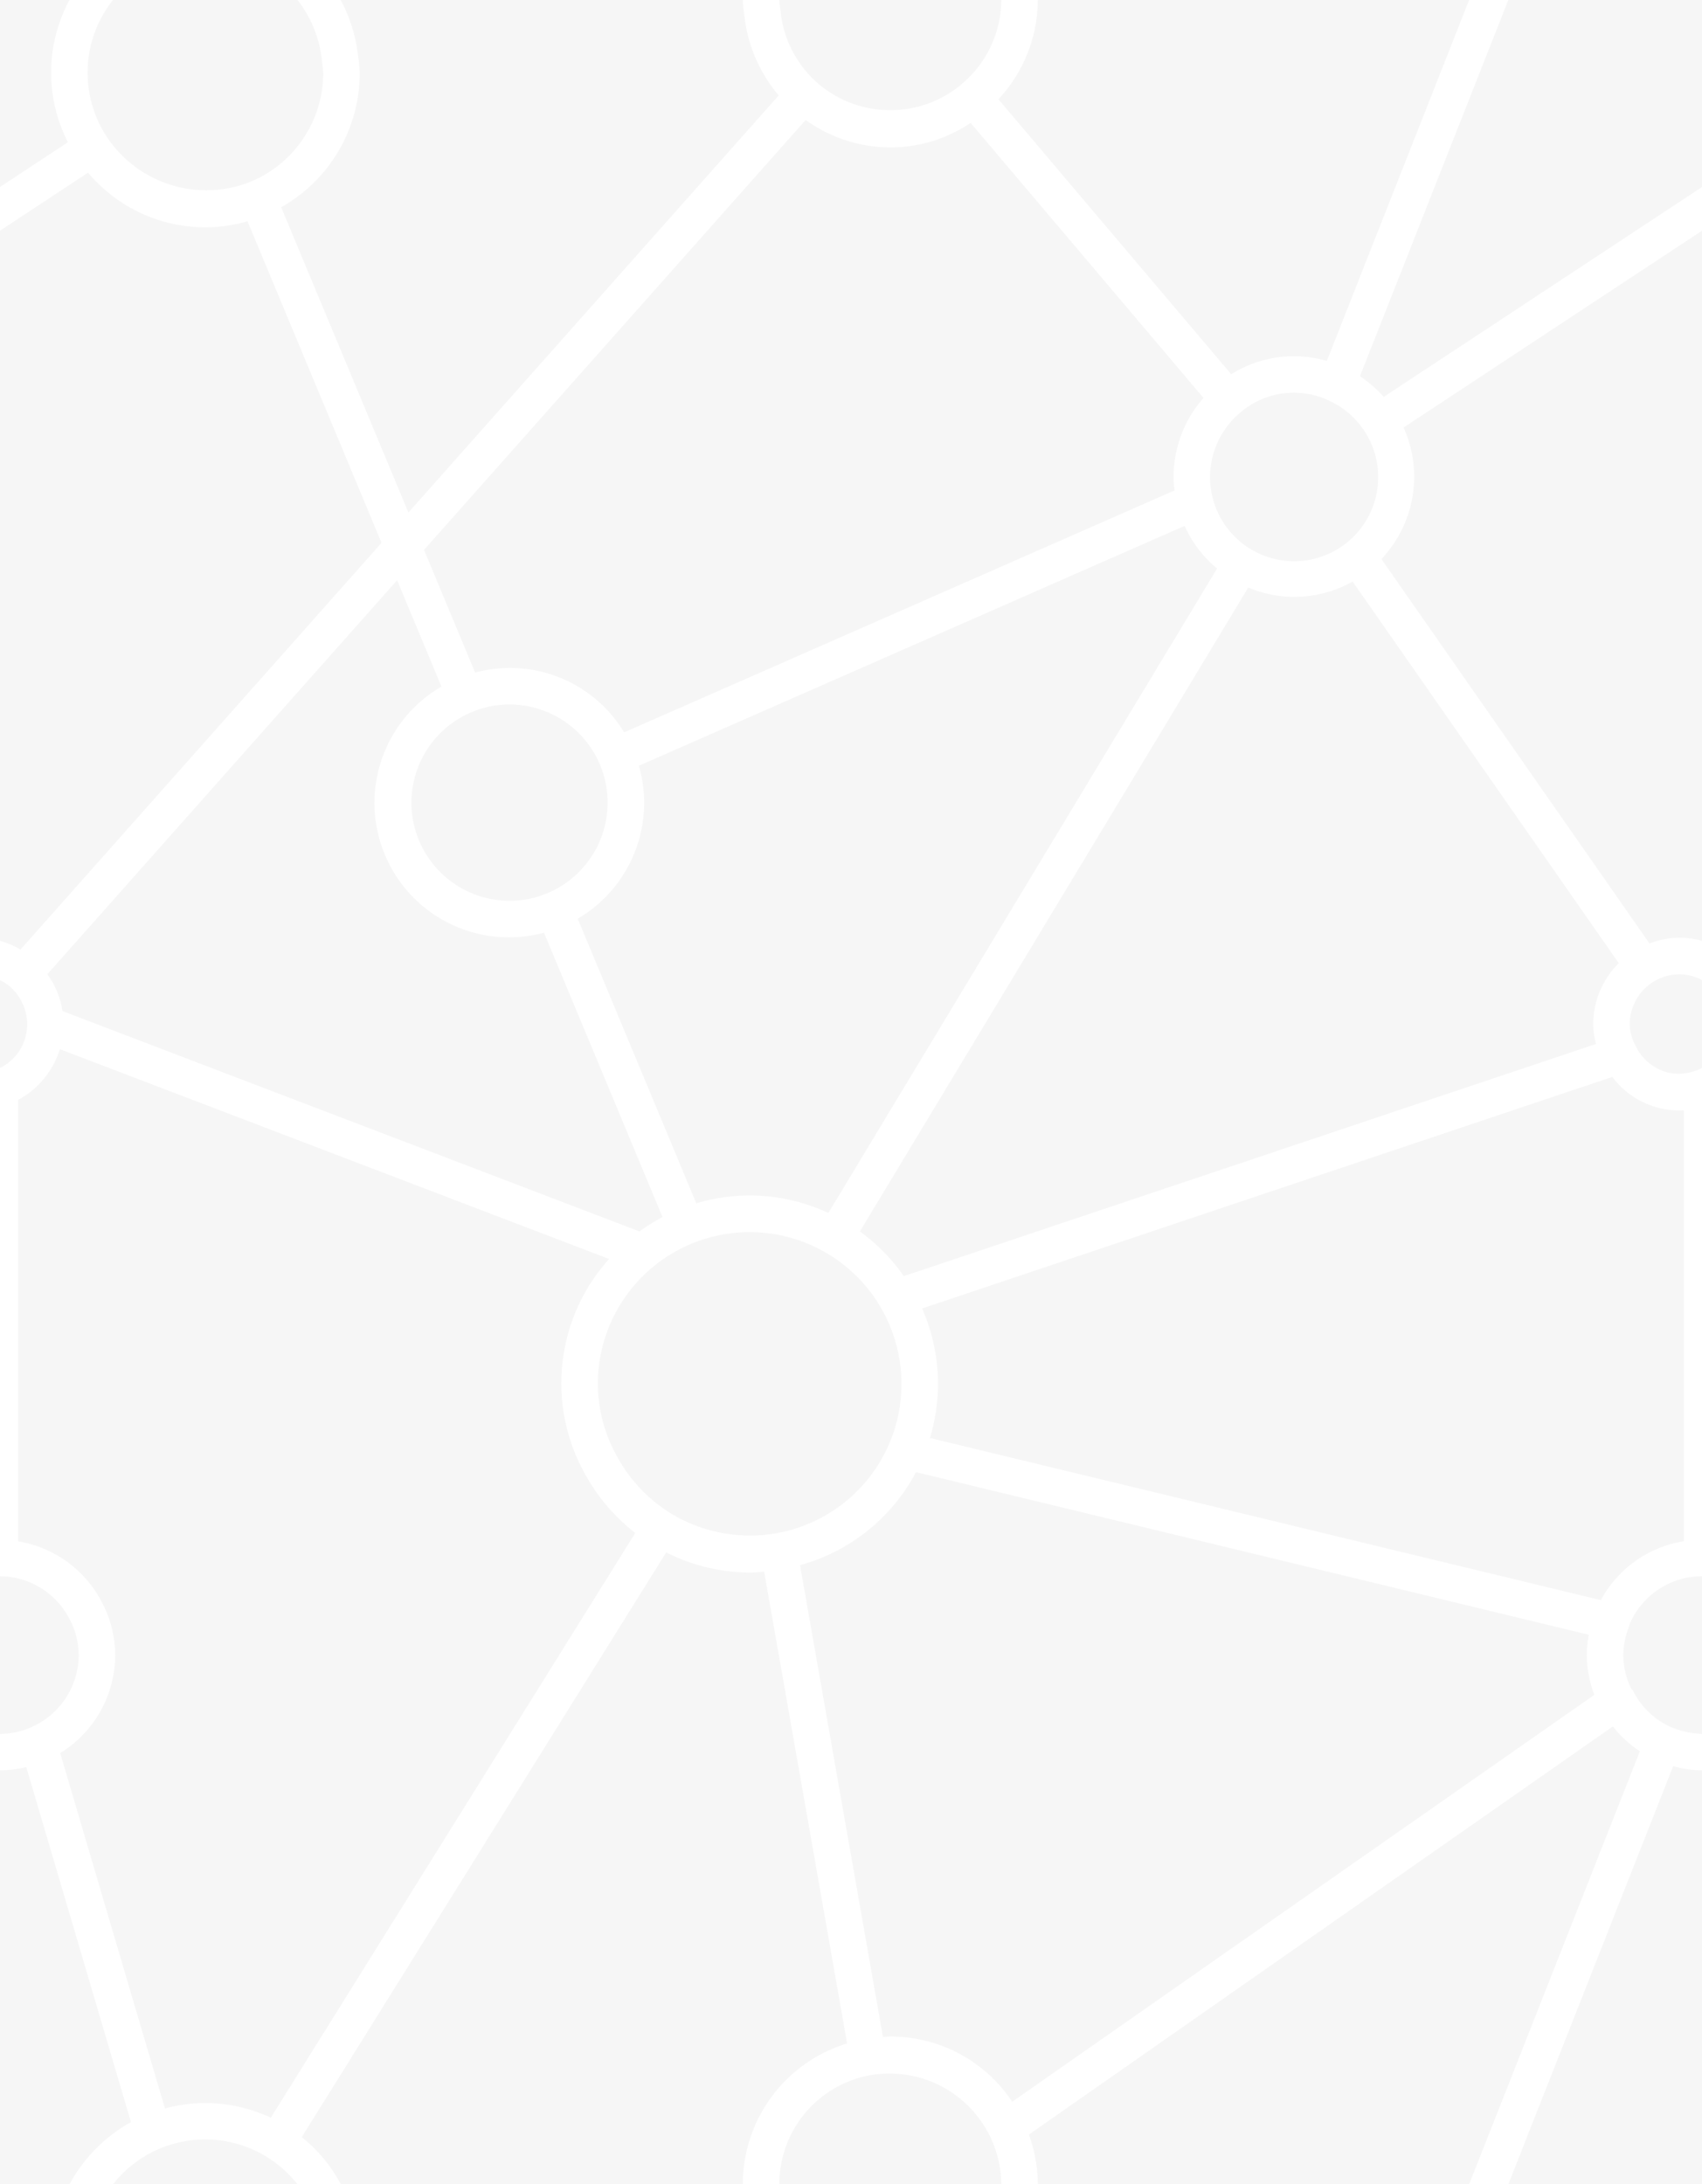 <svg id="Ebene_1" data-name="Ebene 1" xmlns="http://www.w3.org/2000/svg" width="152" height="195" viewBox="0 0 152 195"><defs><style>.cls-1{fill:#f6f6f6;}.cls-2{fill:none;}.cls-3{fill:#fff;}</style></defs><title>bg-pattern-web_dbm</title><rect class="cls-1" width="152" height="195"/><path class="cls-2" d="M4.564,6.502A13.729,13.729,0,0,1,6.206,0H0V16.697l6.066-3.999A13.684,13.684,0,0,1,4.564,6.502Z"/><path class="cls-2" d="M7.825,6.502a10.51,10.51,0,0,0,1.678,5.666,10.656,10.656,0,0,0,12.89,4.051,10.508,10.508,0,0,0,6.473-9.717,5.415,5.415,0,0,0-.064-.676l-.056-.422A10.509,10.509,0,0,0,26.572,0H10.087A10.498,10.498,0,0,0,7.825,6.502Z"/><path class="cls-2" d="M126.295,42.539a10.723,10.723,0,0,1-2.924,7.375l23.937,34.314a7.622,7.622,0,0,1,2.684-.507A7.492,7.492,0,0,1,152,83.997V20.6L125.348,38.17A10.624,10.624,0,0,1,126.295,42.539Z"/><path class="cls-2" d="M145.94,89.619l-.004.004a4.429,4.429,0,0,0-.39,1.81,4.258,4.258,0,0,0,.521,1.93,4.395,4.395,0,0,0,3.062,2.431A4.511,4.511,0,0,0,152,95.347V87.498a4.351,4.351,0,0,0-2.008-.514A4.449,4.449,0,0,0,145.94,89.619Z"/><path class="cls-2" d="M34.073,48.464,22.105,19.757a13.641,13.641,0,0,1-14.24-4.344L0,20.598V83.999a7.751,7.751,0,0,1,1.831.776Z"/><path class="cls-2" d="M145.539,144.994c0,.012-.091.33-.095.338a6.834,6.834,0,0,0-.469,2.427,6.976,6.976,0,0,0,.724,3.044c-.004-.012-.004-.02,0-.02a.864.864,0,0,1,.207.294,6.96,6.96,0,0,0,3.117,3.02A7.527,7.527,0,0,0,152,154.796V140.729A7.028,7.028,0,0,0,145.539,144.994Z"/><path class="cls-2" d="M123.576,35.437,152,16.699V0H134.702L121.455,33.59A10.698,10.698,0,0,1,123.576,35.437Z"/><path class="cls-2" d="M32.126,6.502a13.746,13.746,0,0,1-7.015,12l11.364,27.257L69.546,8.515a13.134,13.134,0,0,1-3.071-7.146A10.649,10.649,0,0,1,66.341,0H30.425a13.787,13.787,0,0,1,1.558,5.049A10.836,10.836,0,0,1,32.126,6.502Z"/><path class="cls-2" d="M69.66.601l.052.422a9.846,9.846,0,0,0,3.141,6.251,9.91,9.91,0,0,0,13.033.239v-.004A9.874,9.874,0,0,0,89.424,0H69.603A4.746,4.746,0,0,0,69.66.601Z"/><path class="cls-2" d="M109.954,33.412a10.52,10.52,0,0,1,8.538-1.187L131.201,0H92.684a13.064,13.064,0,0,1-3.519,8.863Z"/><path class="cls-2" d="M45.506,59.633a12.01,12.01,0,0,1,10.234,5.751L104.895,43.786a9.367,9.367,0,0,1-.087-1.247,10.643,10.643,0,0,1,2.672-7.01L86.683,10.969a12.829,12.829,0,0,1-7.17,2.193,13.017,13.017,0,0,1-7.562-2.451l-34.084,38.385,4.565,10.95A11.909,11.909,0,0,1,45.506,59.633Z"/><path class="cls-2" d="M54.265,71.657a8.77,8.77,0,0,0-8.759-8.762,8.609,8.609,0,0,0-3.364.676l-.632-1.504.628,1.504A8.762,8.762,0,1,0,48.878,79.748l-0-.001A8.749,8.749,0,0,0,54.265,71.657Z"/><path class="cls-2" d="M111.703,48.925a7.451,7.451,0,0,0,11.332-6.386,7.494,7.494,0,0,0-4.306-6.752,7.32,7.32,0,0,0-7.988,1.07,7.443,7.443,0,0,0,.962,12.068Z"/><path class="cls-2" d="M57.056,68.366a11.97,11.97,0,0,1-5.464,13.655l10.593,25.41a16.6,16.6,0,0,1,11.793.863l34.716-57.537a10.6,10.6,0,0,1-2.899-3.805Z"/><path class="cls-2" d="M5.579,90.266l51.532,19.676a16.825,16.825,0,0,1,2.055-1.284l-10.584-25.389a11.881,11.881,0,0,1-3.076.417A12.023,12.023,0,0,1,39.423,61.297l-3.959-9.495L4.229,86.979a7.628,7.628,0,0,1,1.21,2.58C5.502,89.804,5.54,90.035,5.579,90.266Z"/><path class="cls-2" d="M150.37,137.599V99.127c-.126.006-.251.017-.378.017a7.712,7.712,0,0,1-1.495-.151,7.499,7.499,0,0,1-4.505-2.844L82.348,116.821a16.647,16.647,0,0,1,.702,11.56l59.916,14.477A10.268,10.268,0,0,1,150.37,137.599Z"/><path class="cls-2" d="M141.893,145.95l-60.091-14.519a16.682,16.682,0,0,1-10.355,8.304L78.853,181.858c.219-.015.437-.038.66-.038a13.025,13.025,0,0,1,10.884,5.822l51.99-36.327a9.994,9.994,0,0,1-.672-3.555A9.425,9.425,0,0,1,141.893,145.95Z"/><path class="cls-2" d="M52.241,131.585l-.004-.004a16.56,16.56,0,0,1,2.162-19.183L5.346,93.668a7.774,7.774,0,0,1-2.332,3.57,7.884,7.884,0,0,1-1.384.955v39.418a10.289,10.289,0,0,1,7.368,5.245,10.138,10.138,0,0,1,1.288,4.902,10.286,10.286,0,0,1-4.911,8.754L14.733,188.243a13.716,13.716,0,0,1,9.452.825l32.548-52.205A17.029,17.029,0,0,1,52.241,131.585Z"/><path class="cls-2" d="M79.409,128.899a13.409,13.409,0,0,0,1.097-5.336,13.558,13.558,0,1,0-27.117,0A13.384,13.384,0,0,0,55.1,130.021a13.439,13.439,0,0,0,14.194,6.872A13.478,13.478,0,0,0,79.409,128.899Z"/><path class="cls-2" d="M115.552,53.29a10.554,10.554,0,0,1-4.072-.839L76.79,109.945a16.95,16.95,0,0,1,3.93,3.988l61.814-20.729a6.72,6.72,0,0,1-.248-1.77,7.641,7.641,0,0,1,2.282-5.439l-23.767-34.07A10.735,10.735,0,0,1,115.552,53.29Z"/><path class="cls-2" d="M75.652,182.441l-7.406-42.121c-.428.042-.859.075-1.297.075a16.606,16.606,0,0,1-7.453-1.796L26.951,190.797A13.598,13.598,0,0,1,30.432,195H66.34A13.118,13.118,0,0,1,75.652,182.441Z"/><path class="cls-2" d="M.879,94.775A4.372,4.372,0,0,0,2.433,91.433a4.452,4.452,0,0,0-.151-1.078A4.411,4.411,0,0,0,.974,88.162,4.067,4.067,0,0,0,0,87.507v7.838A4.322,4.322,0,0,0,.879,94.775Z"/><path class="cls-2" d="M23.896,192.611A10.47,10.47,0,0,0,10.102,195H26.56A10.425,10.425,0,0,0,23.896,192.611Z"/><path class="cls-2" d="M2.787,154.201a7.04,7.04,0,0,0,4.238-6.442,6.916,6.916,0,0,0-.887-3.338A7.007,7.007,0,0,0,0,140.729v14.069A6.748,6.748,0,0,0,2.787,154.201Z"/><path class="cls-2" d="M11.695,189.464,2.346,157.762A9.998,9.998,0,0,1,0,158.053V195H6.22A13.817,13.817,0,0,1,11.695,189.464Z"/><path class="cls-2" d="M134.709,195H152V158.053a9.682,9.682,0,0,1-2.574-.37Z"/><path class="cls-2" d="M144.04,154.133,91.881,190.579A12.791,12.791,0,0,1,92.685,195h38.523l15.243-38.652A10.046,10.046,0,0,1,144.04,154.133Z"/><path class="cls-2" d="M88.403,190.709A9.892,9.892,0,0,0,69.601,195H89.425A9.778,9.778,0,0,0,88.403,190.709Z"/><path class="cls-3" d="M149.022,154.098a6.96,6.96,0,0,1-3.117-3.02.864.864,0,0,0-.207-.294c-.004,0-.004.008,0,.02a6.976,6.976,0,0,1-.724-3.044,6.834,6.834,0,0,1,.469-2.427c.004-.008.095-.326.095-.338A7.028,7.028,0,0,1,152,140.729v-45.382a4.511,4.511,0,0,1-2.871.447,4.395,4.395,0,0,1-3.062-2.431,4.258,4.258,0,0,1-.521-1.93,4.429,4.429,0,0,1,.39-1.81l.004-.004a4.449,4.449,0,0,1,4.052-2.634A4.351,4.351,0,0,1,152,87.498V83.997a7.492,7.492,0,0,0-2.008-.276,7.622,7.622,0,0,0-2.684.507l-23.937-34.314a10.723,10.723,0,0,0,2.924-7.375,10.624,10.624,0,0,0-.947-4.369L152,20.6V16.699L123.576,35.437a10.698,10.698,0,0,0-2.121-1.847L134.702,0H131.201L118.493,32.225a10.52,10.52,0,0,0-8.538,1.187L89.166,8.863A13.064,13.064,0,0,0,92.684,0H89.424a9.874,9.874,0,0,1-3.538,7.508v.004A9.91,9.91,0,0,1,72.853,7.273a9.846,9.846,0,0,1-3.141-6.251L69.66.601A4.746,4.746,0,0,1,69.603,0h-3.262a10.649,10.649,0,0,0,.135,1.369,13.134,13.134,0,0,0,3.071,7.146L36.475,45.759l-11.364-27.257a13.746,13.746,0,0,0,7.015-12,10.836,10.836,0,0,0-.143-1.452A13.787,13.787,0,0,0,30.425,0H26.572a10.509,10.509,0,0,1,2.174,5.403l.056.422a5.415,5.415,0,0,1,.064.676,10.508,10.508,0,0,1-6.473,9.717,10.656,10.656,0,0,1-12.89-4.051A10.443,10.443,0,0,1,10.087,0H6.206A13.618,13.618,0,0,0,6.066,12.698L0,16.697v3.901l7.865-5.185a13.641,13.641,0,0,0,14.24,4.344L34.073,48.464,1.831,84.775A7.751,7.751,0,0,0,0,83.999v3.509a4.067,4.067,0,0,1,.974.655,4.411,4.411,0,0,1,1.308,2.192A4.452,4.452,0,0,1,2.433,91.433,4.372,4.372,0,0,1,.879,94.775,4.322,4.322,0,0,1,0,95.346v45.383a7.007,7.007,0,0,1,6.139,3.692,6.916,6.916,0,0,1,.887,3.338,7.04,7.04,0,0,1-4.238,6.442A6.748,6.748,0,0,1,0,154.797v3.256a9.998,9.998,0,0,0,2.346-.291l9.35,31.701A13.817,13.817,0,0,0,6.22,195h3.881A10.47,10.47,0,0,1,23.896,192.611,10.425,10.425,0,0,1,26.56,195h3.873a13.598,13.598,0,0,0-3.482-4.203L59.495,138.598a16.606,16.606,0,0,0,7.453,1.796c.438,0,.869-.033,1.297-.075l7.406,42.121A13.118,13.118,0,0,0,66.34,195h3.26a9.882,9.882,0,0,1,8.198-9.743A9.988,9.988,0,0,1,89.425,195H92.685a12.791,12.791,0,0,0-.804-4.421l52.159-36.445a10.046,10.046,0,0,0,2.412,2.215L131.208,195h3.5l14.717-37.317a9.682,9.682,0,0,0,2.574.37v-3.257A7.527,7.527,0,0,1,149.022,154.098ZM144.569,85.994a7.641,7.641,0,0,0-2.282,5.439,6.72,6.72,0,0,0,.248,1.77l-61.814,20.729a16.95,16.95,0,0,0-3.93-3.988L111.48,52.451a10.554,10.554,0,0,0,4.072.839,10.735,10.735,0,0,0,5.25-1.367ZM110.741,36.857a7.32,7.32,0,0,1,7.988-1.07,7.507,7.507,0,1,1-7.988,1.07Zm-2.047,13.9L73.977,108.293a16.6,16.6,0,0,0-11.793-.863L51.592,82.021A11.97,11.97,0,0,0,57.056,68.366l48.738-21.414A10.6,10.6,0,0,0,108.693,50.757ZM48.878,79.748a8.762,8.762,0,0,1-6.74-16.176L41.51,62.068l.632,1.504a8.609,8.609,0,0,1,3.364-.676,8.764,8.764,0,0,1,3.372,16.851ZM71.951,10.712a13.017,13.017,0,0,0,7.562,2.451,12.829,12.829,0,0,0,7.17-2.193l20.798,24.56a10.643,10.643,0,0,0-2.672,7.01,9.367,9.367,0,0,0,.087,1.247L55.74,65.384a11.91,11.91,0,0,0-13.307-5.336L37.867,49.097ZM35.465,51.802l3.959,9.495a12.004,12.004,0,0,0,9.158,21.971l10.584,25.389a16.825,16.825,0,0,0-2.055,1.284L5.579,90.266c-.039-.231-.077-.462-.14-.707a7.628,7.628,0,0,0-1.21-2.58ZM24.185,189.068a13.716,13.716,0,0,0-9.452-.825L5.375,156.513a10.286,10.286,0,0,0,4.911-8.754,10.138,10.138,0,0,0-1.288-4.902,10.289,10.289,0,0,0-7.368-5.245V98.194a7.884,7.884,0,0,0,1.384-.955,7.774,7.774,0,0,0,2.332-3.57l49.053,18.73a16.56,16.56,0,0,0-2.162,19.183l.004.004a17.029,17.029,0,0,0,4.492,5.278Zm35.607-54.025A13.632,13.632,0,0,1,55.1,130.021a13.384,13.384,0,0,1-1.71-6.458,13.558,13.558,0,1,1,27.117,0,13.532,13.532,0,0,1-11.212,13.33A13.644,13.644,0,0,1,59.792,135.043Zm30.605,52.599a13.025,13.025,0,0,0-10.884-5.822c-.223,0-.44.023-.66.038L71.447,139.735a16.682,16.682,0,0,0,10.355-8.304l60.091,14.519a9.425,9.425,0,0,0-.179,1.809,9.994,9.994,0,0,0,.672,3.555ZM142.966,142.858l-59.916-14.477a16.647,16.647,0,0,0-.702-11.56L143.992,96.149a7.499,7.499,0,0,0,4.505,2.844,7.712,7.712,0,0,0,1.495.151c.126,0,.252-.011.378-.017v38.472A10.268,10.268,0,0,0,142.966,142.858Z"/></svg>